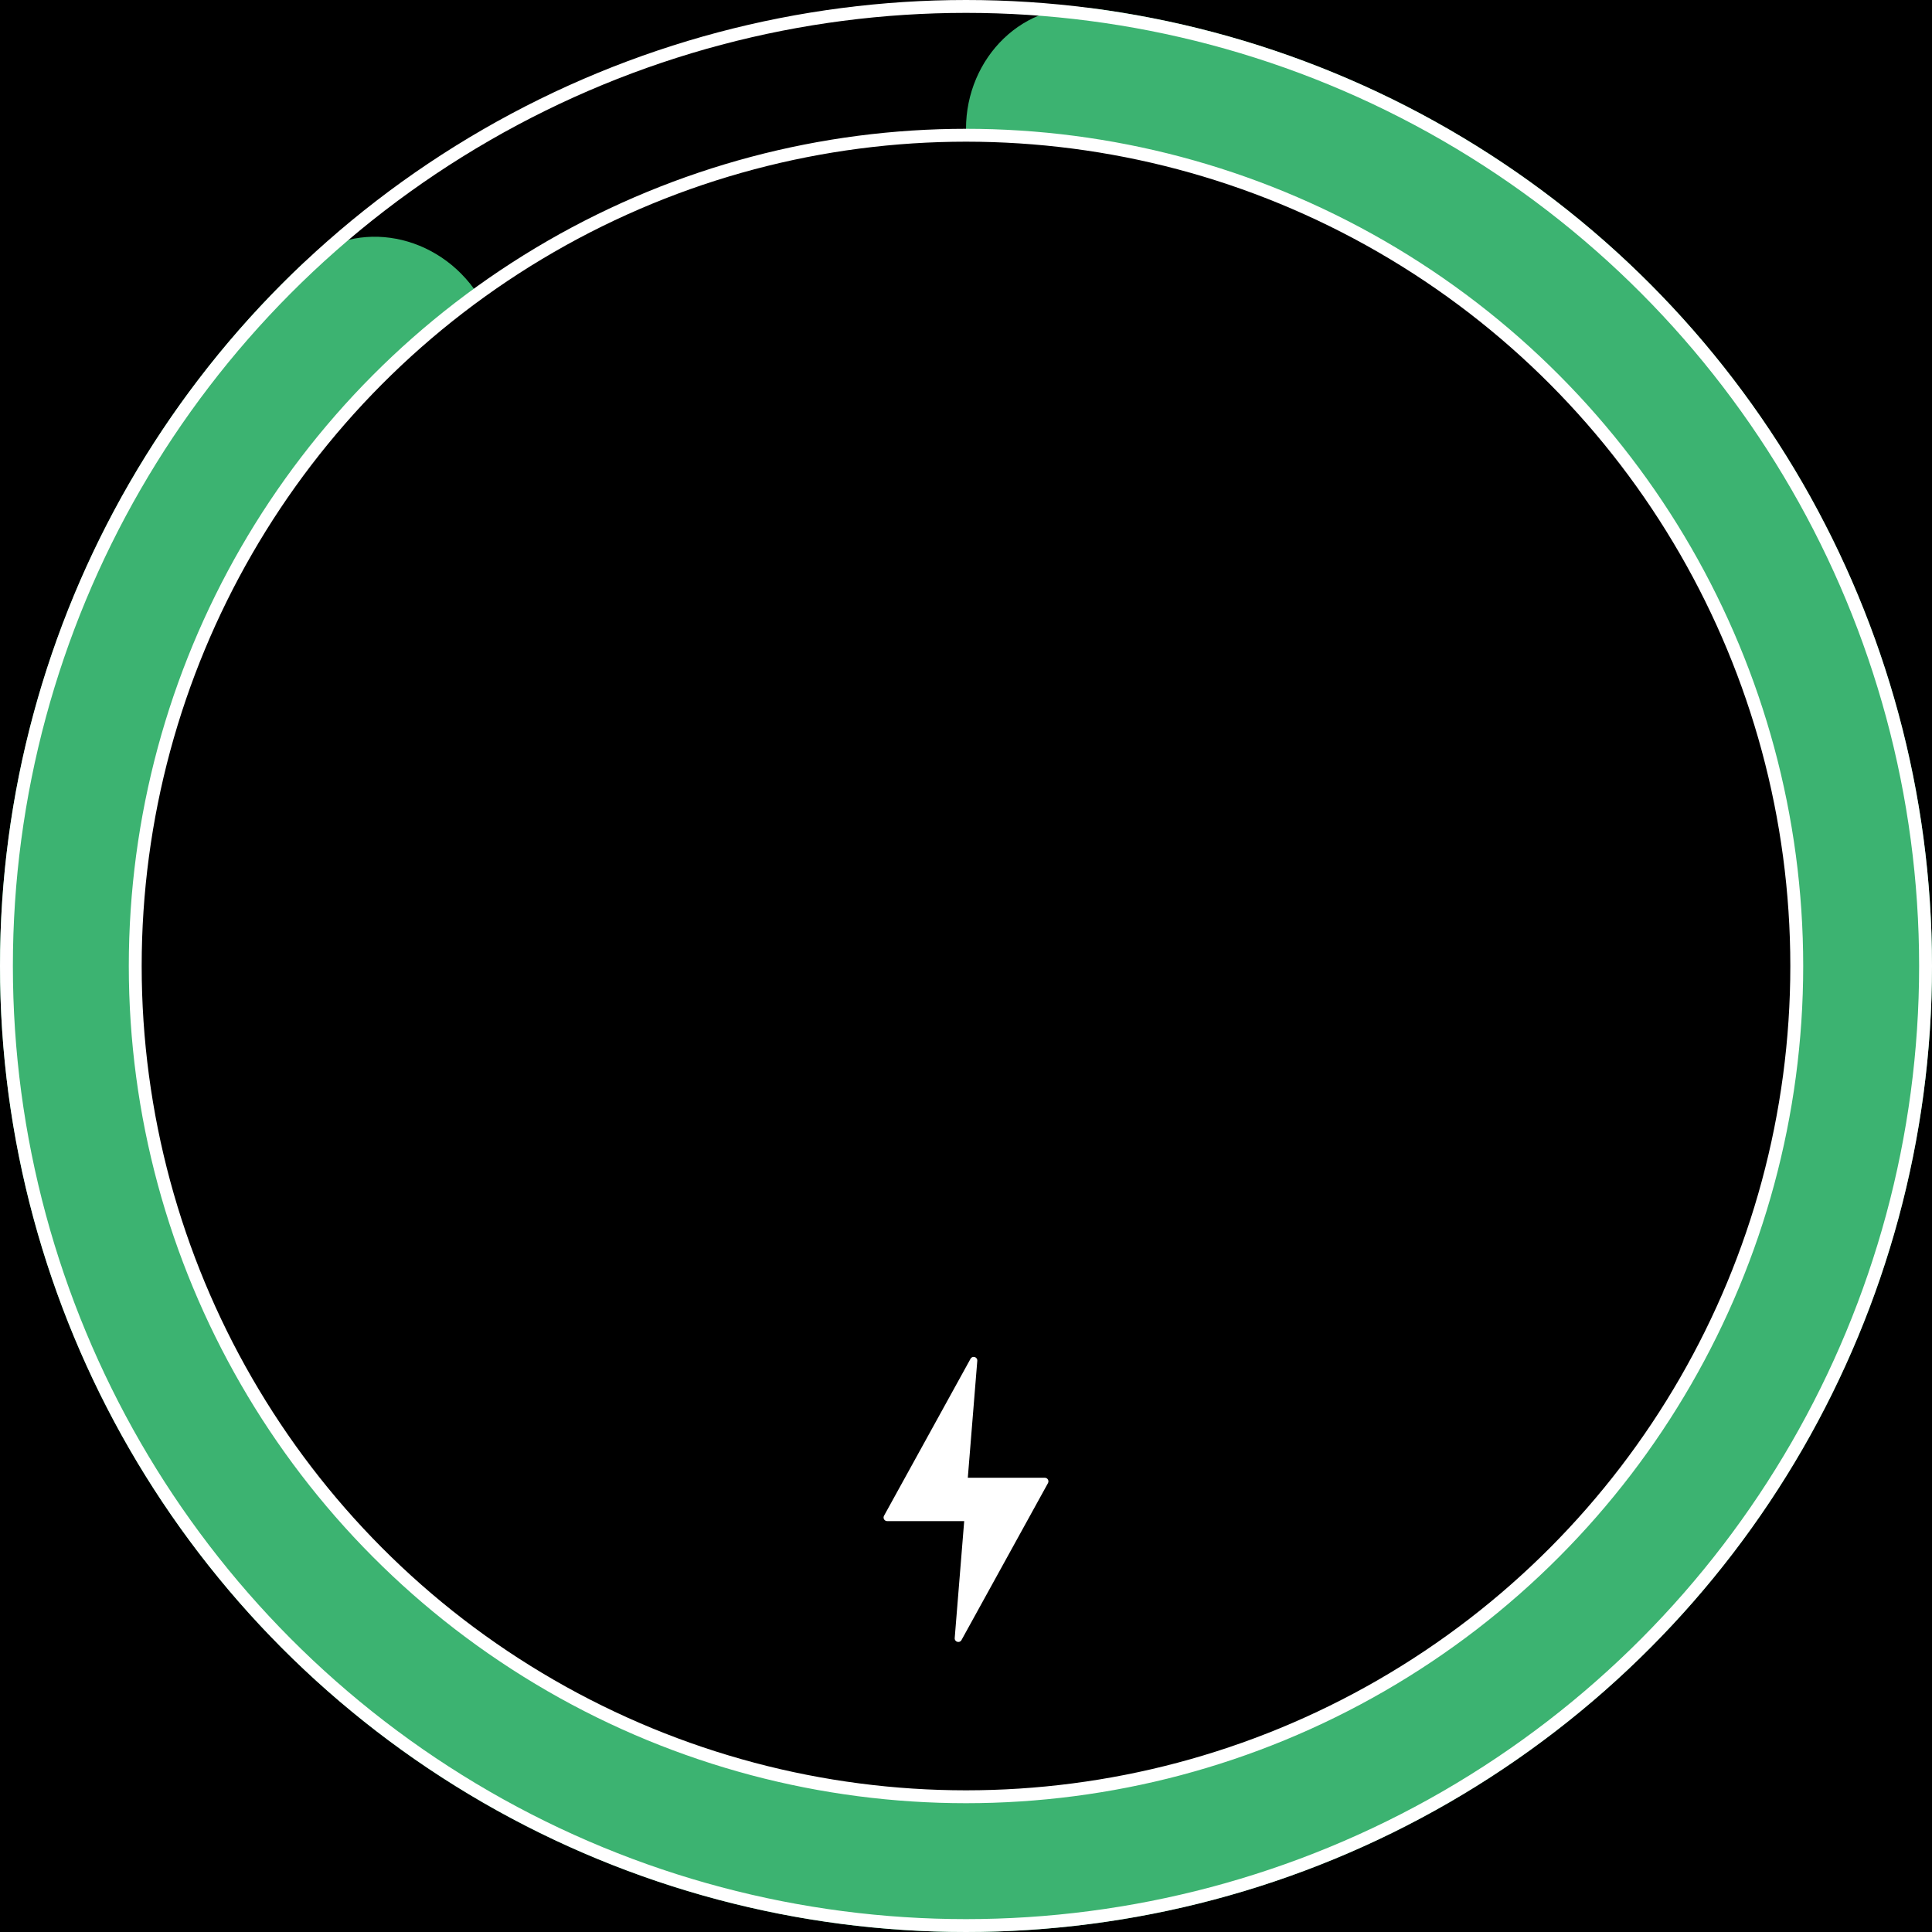 <svg width="300" height="300" viewBox="0 0 300 300" fill="none" xmlns="http://www.w3.org/2000/svg">
<rect width="300" height="300" fill="black"/>
<path d="M150 20C150 8.954 158.994 -0.137 169.941 1.331C198.42 5.151 225.355 17.096 247.417 35.939C274.575 59.135 292.566 91.259 298.153 126.535C303.74 161.811 296.557 197.922 277.896 228.375C259.235 258.827 230.32 281.622 196.353 292.658C162.385 303.695 125.594 302.25 92.597 288.582C59.601 274.914 32.563 249.921 16.349 218.099C0.135 186.276 -4.193 149.712 4.145 114.983C10.918 86.771 25.688 61.275 46.482 41.445C54.476 33.823 67.096 35.892 73.588 44.828L113.82 100.202C125.208 115.876 150 107.821 150 88.446L150 20Z" fill="mediumseagreen"/>
<circle cx="150" cy="150" r="149" stroke="white" stroke-width="2"/>
<circle cx="150" cy="150" r="129" fill="black" stroke="white" stroke-width="2"/>
<path d="M162.73 230.297L149.298 254.672C149.006 255.202 148.199 254.959 148.247 254.357L149.72 236.199L137.762 236.199C137.336 236.199 137.064 235.742 137.27 235.367L150.703 210.992C150.995 210.462 151.802 210.705 151.753 211.307L150.281 229.465L162.238 229.465C162.665 229.465 162.935 229.922 162.73 230.297Z" fill="white"/>
</svg>
